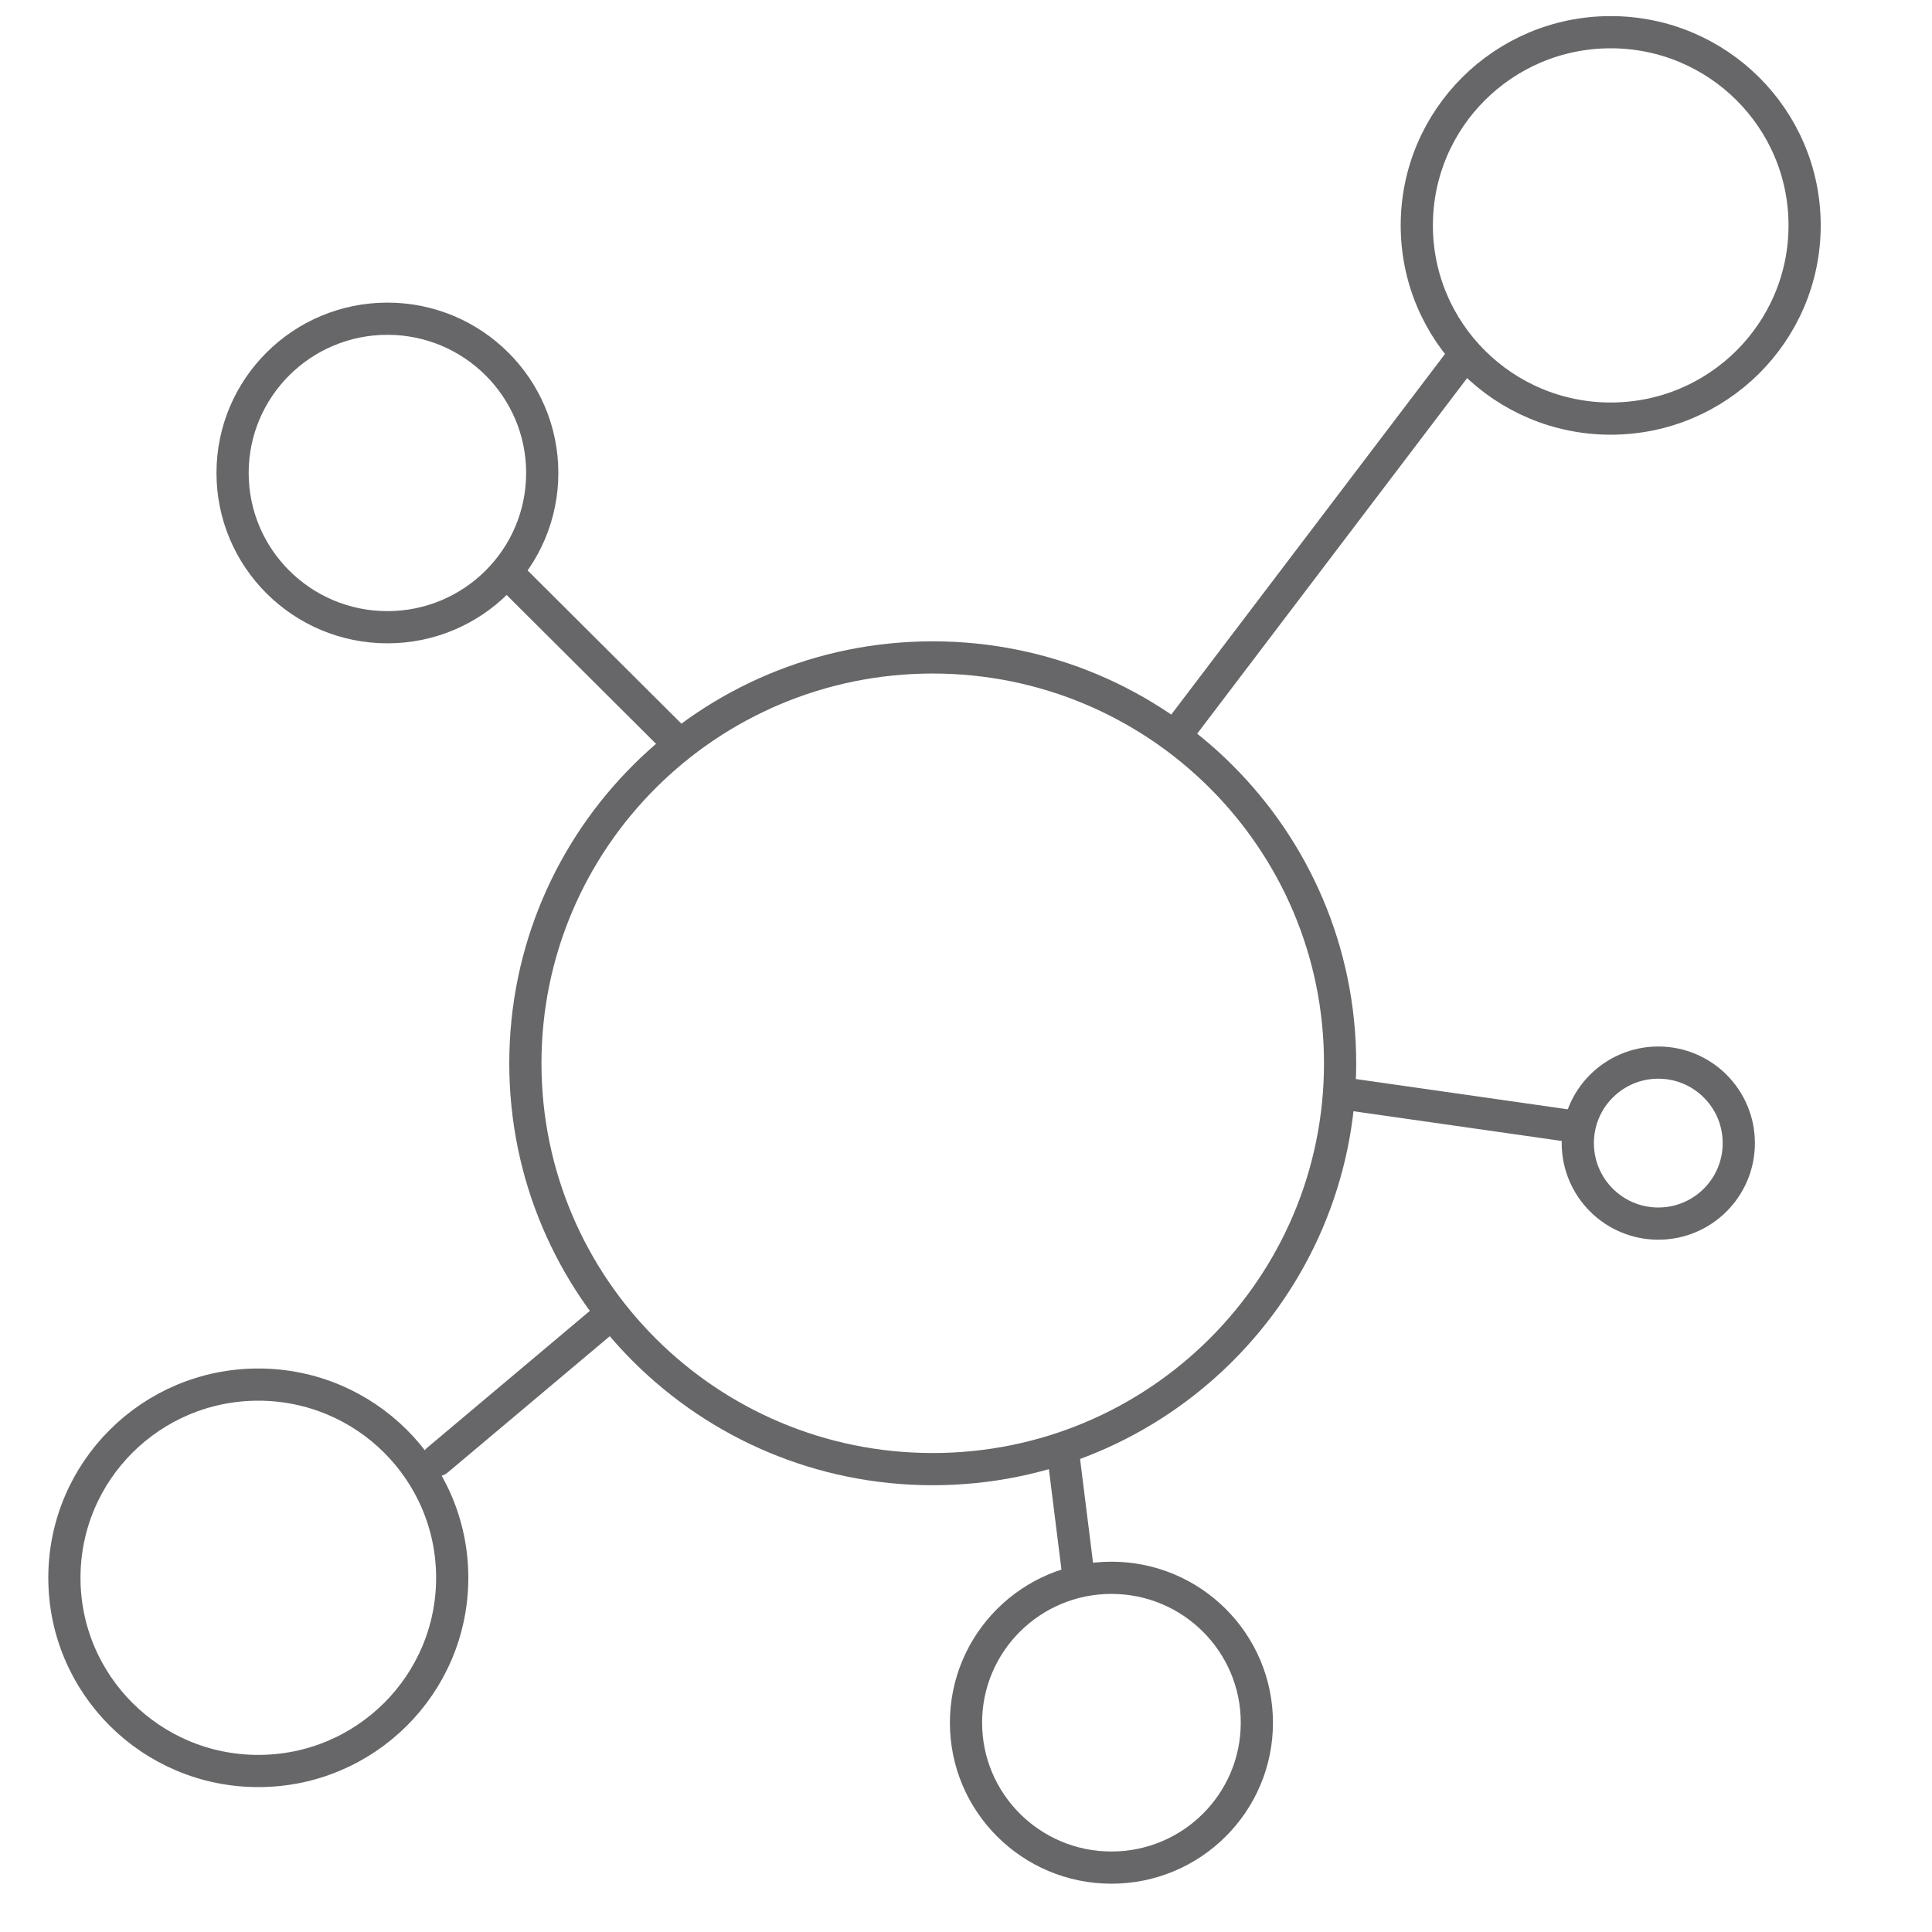 <svg width="60" height="60" viewBox="0 0 60 60" fill="none" xmlns="http://www.w3.org/2000/svg">
<path d="M18.87 40.9L13.582 45.348" stroke="#67676A" stroke-miterlimit="10" stroke-linecap="round" stroke-linejoin="round"/>
<path d="M14.044 49C14.044 52.314 11.348 55 8.022 55C4.696 55 2 52.314 2 49C2 45.686 4.696 43 8.022 43C11.348 43 14.044 45.686 14.044 49Z" stroke="#67676A" stroke-miterlimit="10" stroke-linecap="round" stroke-linejoin="round"/>
<path d="M20.983 23.002L15.785 17.823" stroke="#67676A" stroke-miterlimit="10" stroke-linecap="round" stroke-linejoin="round"/>
<path d="M12.031 19.479C9.376 19.479 7.223 17.334 7.223 14.688C7.223 12.043 9.376 9.898 12.031 9.898C14.687 9.898 16.84 12.043 16.84 14.688C16.84 17.334 14.687 19.479 12.031 19.479Z" stroke="#67676A" stroke-miterlimit="10" stroke-linecap="round" stroke-linejoin="round"/>
<path d="M36.543 22.797L45.498 11" stroke="#67676A" stroke-miterlimit="10" stroke-linecap="round" stroke-linejoin="round"/>
<path d="M56.044 7C56.044 10.314 53.348 13 50.022 13C46.696 13 44 10.314 44 7C44 3.686 46.696 1 50.022 1C53.348 1 56.044 3.686 56.044 7Z" stroke="#67676A" stroke-miterlimit="10" stroke-linecap="round" stroke-linejoin="round"/>
<path d="M42 34L49 35" stroke="#67676A" stroke-miterlimit="10" stroke-linecap="round" stroke-linejoin="round"/>
<path d="M54 35.5C54 36.881 52.881 38 51.5 38C50.119 38 49 36.881 49 35.5C49 34.119 50.119 33 51.5 33C52.881 33 54 34.119 54 35.5Z" stroke="#67676A" stroke-miterlimit="10" stroke-linecap="round" stroke-linejoin="round"/>
<path d="M39.033 53.5C39.033 55.985 37.011 58 34.517 58C32.022 58 30 55.985 30 53.5C30 51.015 32.022 49 34.517 49C37.011 49 39.033 51.015 39.033 53.5Z" stroke="#67676A" stroke-miterlimit="10" stroke-linecap="round" stroke-linejoin="round"/>
<path d="M33 45L33.5 49" stroke="#67676A" stroke-miterlimit="10" stroke-linecap="round" stroke-linejoin="round"/>
<path d="M41.618 33.021C41.618 39.982 35.954 45.625 28.967 45.625C21.98 45.625 16.316 39.982 16.316 33.021C16.316 26.06 21.98 20.417 28.967 20.417C35.954 20.417 41.618 26.06 41.618 33.021Z" stroke="#67676A" stroke-miterlimit="10" stroke-linecap="round" stroke-linejoin="round"/>
</svg>

